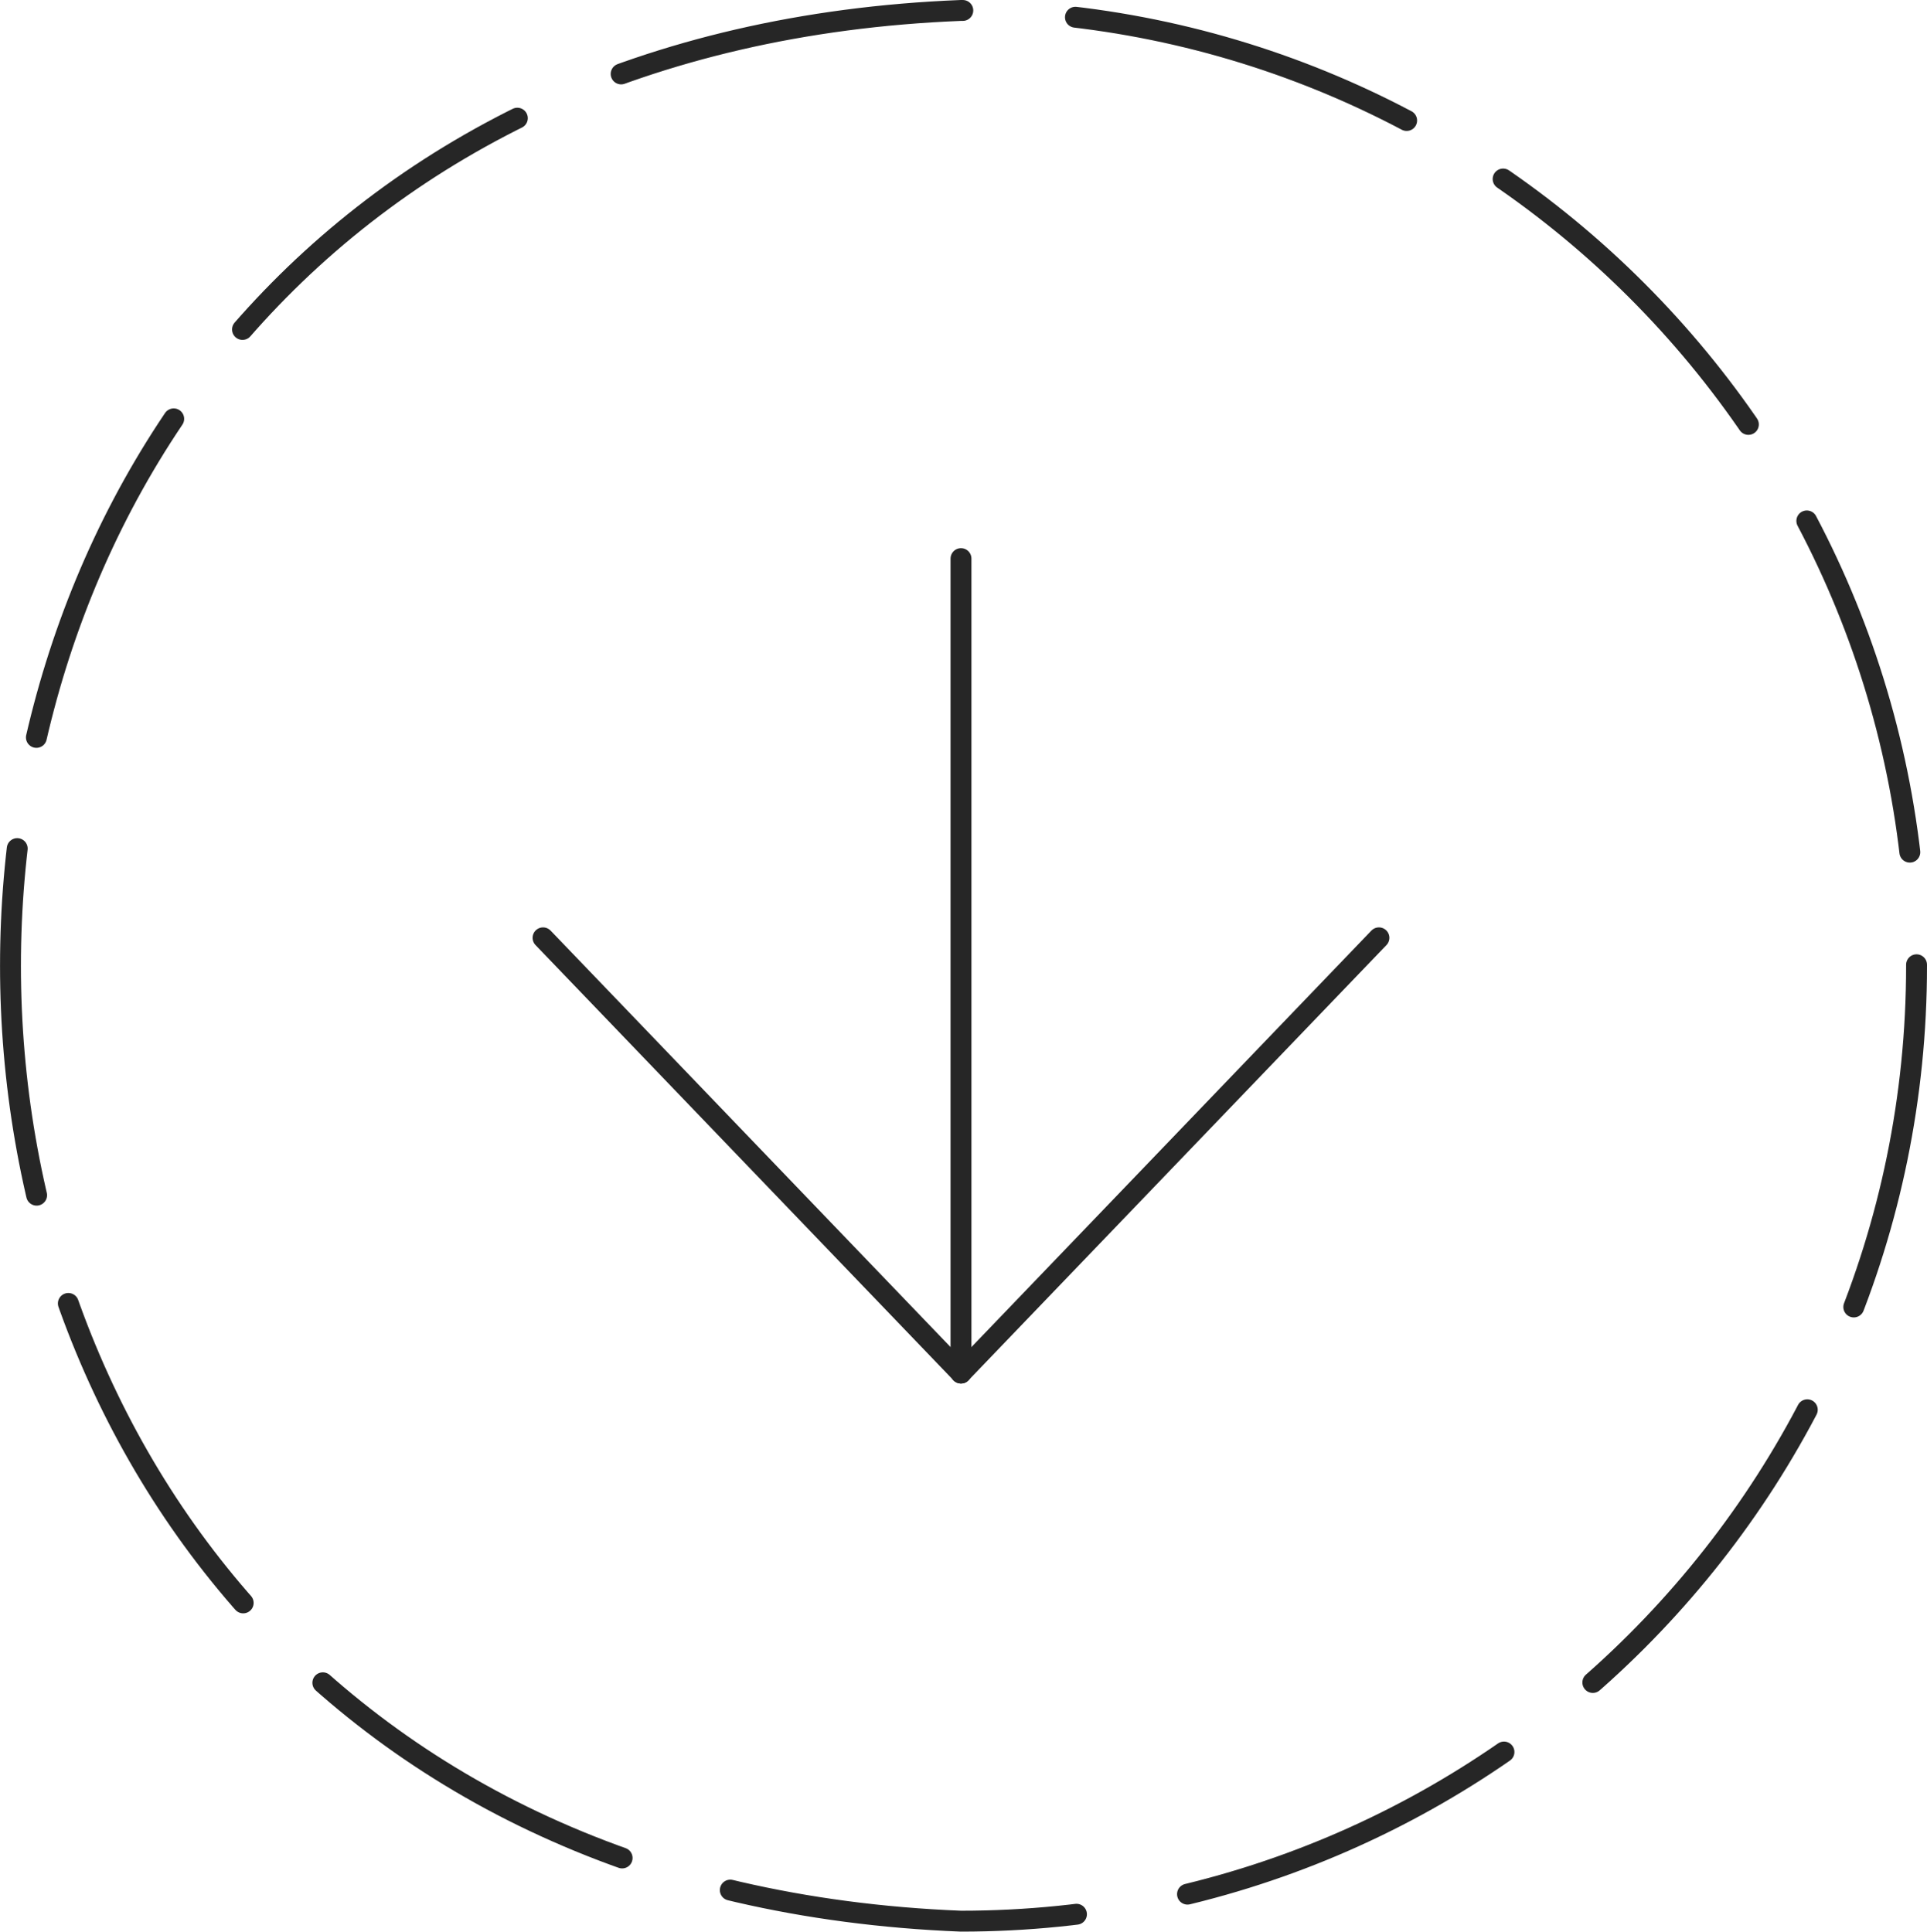 <?xml version="1.0" encoding="UTF-8"?><svg id="Layer_2" xmlns="http://www.w3.org/2000/svg" viewBox="0 0 184.52 185"><defs><style>.cls-1{fill:none;stroke-dasharray:0 0 33.41 10.81;}.cls-1,.cls-2{stroke:#262626;stroke-linecap:round;stroke-linejoin:round;stroke-width:2px;}.cls-2{fill:#262626;}</style></defs><g id="Layer_1-2"><path class="cls-1" d="M183.52,92.5c0,50.53-40.97,91.5-91.5,91.5-121.37-4.82-121.34-178.2,0-183,50.53,0,91.5,40.97,91.5,91.5h0Z"/><g><line class="cls-2" x1="92.02" y1="53.5" x2="92.02" y2="131.5"/><line class="cls-2" x1="52" y1="89.82" x2="92.02" y2="131.5"/><line class="cls-2" x1="132.04" y1="89.82" x2="92.02" y2="131.5"/></g></g></svg>